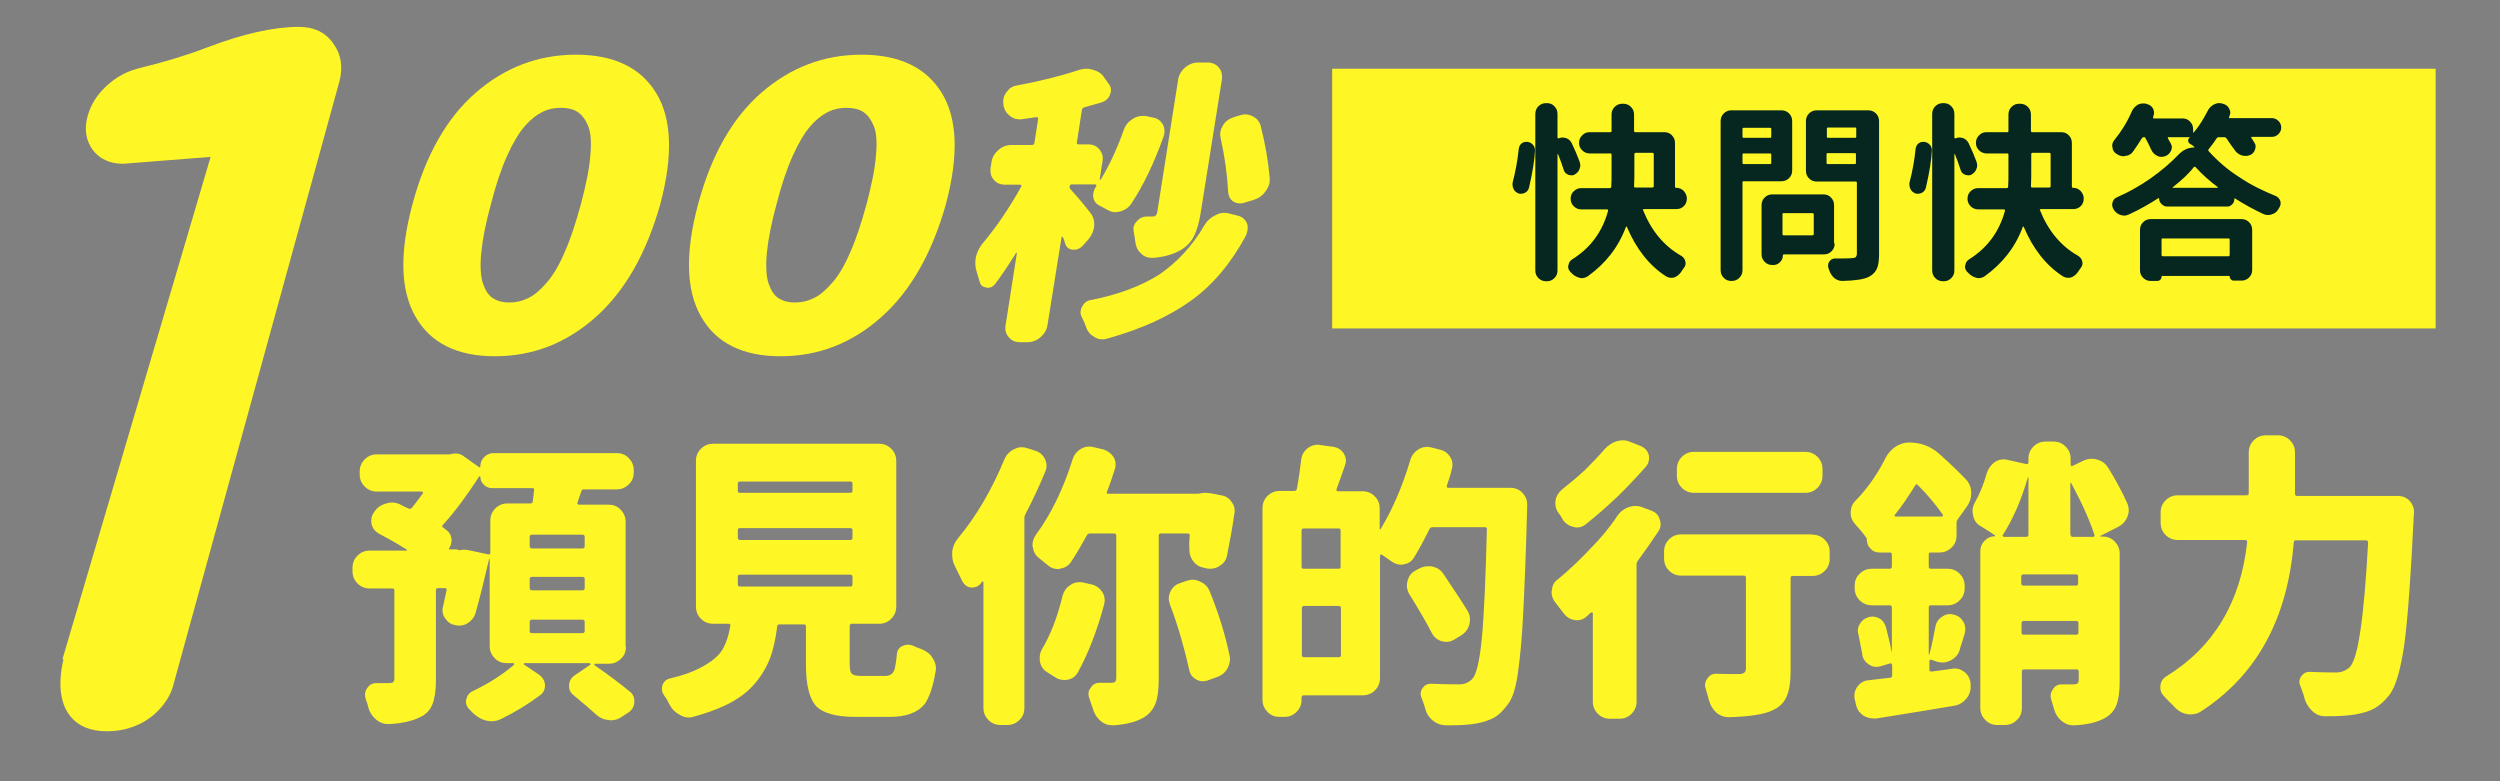 <?xml version="1.0" encoding="utf-8"?>
<!-- Generator: Adobe Illustrator 21.0.2, SVG Export Plug-In . SVG Version: 6.00 Build 0)  -->
<svg version="1.1" id="圖層_1" xmlns="http://www.w3.org/2000/svg" xmlns:xlink="http://www.w3.org/1999/xlink" x="0px" y="0px"
	 viewBox="0 0 800 250" style="enable-background:new 0 0 800 250;" xml:space="preserve">
<rect x="0" y="0" width="800" height="250" fill="#808080" stroke="none"/>
<style type="text/css">
	.st0{fill:#FFF625;}
	.st1{fill:#062720;}
</style>
<g>
	<g>
		<path class="st0" d="M349,68.2c1,1.3,1.3,2.8,1.1,4.5c-0.2,1.5-0.9,2.8-1.9,4l-1.7,1.9c-0.8,0.9-1.8,1.3-2.8,1.3
			c-0.1,0-0.2,0-0.4,0c-1.2-0.1-2-0.7-2.4-1.8c-0.2-0.8-0.5-1.6-0.8-2.3c-0.1-0.1-0.1-0.1-0.2,0c-0.1,0-0.2,0.1-0.2,0.1l-4.5,28.1
			c-0.2,1.5-1,2.8-2.2,3.9c-1.2,1-2.6,1.6-4.2,1.6h-2.4c-1.5,0-2.7-0.5-3.6-1.6c-0.9-1-1.3-2.3-1-3.9l3.6-23c0-0.1,0-0.1-0.1-0.1
			c-0.1,0-0.1,0-0.2,0.1c-2.3,3.7-4.5,7-6.6,9.8c-0.7,0.9-1.5,1.3-2.4,1.3c-0.1,0-0.2,0-0.4-0.1c-1.2-0.1-1.9-0.7-2.2-1.8
			c-0.3-1.1-0.7-2.2-1-3.4c-0.4-1.2-0.5-2.5-0.3-4c0-0.2,0.1-0.4,0.1-0.6c0.4-1.7,1.2-3.2,2.3-4.5c4.2-5,8.3-11,12.2-18
			c0.1-0.1,0.1-0.3,0-0.4c-0.1-0.2-0.2-0.2-0.4-0.2h-4.7c-1.6,0-2.8-0.5-3.7-1.6c-0.9-1-1.2-2.3-1-3.9l0.3-1.8
			c0.2-1.5,1-2.8,2.2-3.8c1.2-1.1,2.6-1.6,4.2-1.6h6.5c0.4,0,0.7-0.2,0.8-0.6l1.2-7.7c0.1-0.4-0.1-0.6-0.6-0.6
			c-2,0.3-3.4,0.5-4.3,0.6c-0.3,0.1-0.6,0.1-0.9,0.1c-1.2,0-2.2-0.3-3.1-1c-1.2-0.9-1.9-2-2.2-3.5c0-0.1,0-0.2,0-0.3
			c-0.1-0.6-0.1-1.1,0-1.7c0.1-0.7,0.4-1.4,0.9-2.1c0.8-1.2,1.9-2,3.2-2.2c7.4-1.4,14-3,19.7-4.9c0.9-0.3,1.8-0.5,2.8-0.5
			c0.7,0,1.3,0.1,1.9,0.3c1.6,0.4,2.8,1.1,3.6,2.3l1.7,2.4c0.5,0.7,0.7,1.4,0.6,2.3c-0.1,0.4-0.2,0.7-0.3,1
			c-0.5,1.3-1.5,2.1-2.8,2.5c-1.4,0.4-3.1,0.9-5.3,1.5c-0.5,0.1-0.8,0.4-0.9,0.9l-1.6,10.4c-0.1,0.4,0.1,0.6,0.6,0.6h3
			c1.5,0,2.7,0.5,3.6,1.6c0.9,1.1,1.3,2.4,1,3.8l-0.9,5.8c0,0.1,0,0.1,0.1,0.1c0.1,0,0.1,0,0.2,0c2.7-4.4,5.2-9.7,7.4-15.9
			c0.5-1.5,1.4-2.6,2.8-3.5c1-0.7,2.1-1,3.2-1c0.3,0,0.6,0,0.9,0l2.3,0.5c1.5,0.2,2.6,1,3.3,2.2c0.5,0.9,0.6,1.8,0.5,2.9
			c-0.1,0.4-0.1,0.7-0.3,1.1c-3,8.4-6.4,15.5-10.3,21.4c-0.9,1.3-2.1,2.1-3.7,2.5c-0.5,0.1-0.9,0.2-1.4,0.2c-0.9,0-1.8-0.3-2.6-0.8
			c-0.9-0.5-1.8-1-2.8-1.5c-1-0.6-1.5-1.4-1.7-2.7c0-0.4,0-0.8,0.1-1.2c0.1-0.7,0.4-1.4,0.9-2.1c0.1-0.1,0.1-0.2,0-0.4
			c-0.1-0.1-0.2-0.2-0.3-0.2h-7.5c-0.4,0-0.7,0.2-0.7,0.6c-0.1,0.4,0,0.7,0.3,1C343.9,62,346.1,64.5,349,68.2z M385.4,72.1
			c0.8-1.4,2-2.5,3.5-3.2c1-0.6,2-0.8,2.9-0.8c0.5,0,1,0.1,1.5,0.2l2.7,0.7c1.4,0.3,2.4,1.1,3,2.4c0.3,0.7,0.3,1.5,0.2,2.3
			c-0.1,0.6-0.3,1.1-0.5,1.7c-4.8,8.9-10.7,15.9-17.7,20.9c-7,5-15.8,9-26.5,12c-0.6,0.2-1.1,0.3-1.6,0.3c-0.9,0-1.8-0.2-2.6-0.7
			c-1.3-0.7-2.2-1.7-2.7-3.1c-0.4-1.2-0.9-2.3-1.5-3.5c-0.3-0.6-0.4-1.2-0.3-1.8c0.1-0.5,0.2-1,0.5-1.4c0.6-1.2,1.5-1.9,2.8-2.1
			c8.7-1.7,15.9-4.4,21.8-8.1C376.6,84,381.5,78.8,385.4,72.1z M386.3,20c1.6,0,2.8,0.5,3.7,1.6c0.9,1,1.2,2.3,1,3.9l-6.8,42.7
			c-0.5,3.1-1.2,5.6-2.2,7.5s-2.4,3.3-4.3,4.4c-2.3,1.3-5.1,2.1-8.5,2.4c-0.2,0-0.5,0-0.7,0c-1.3,0-2.4-0.4-3.3-1.3
			c-1.1-1-1.7-2.2-1.9-3.8c-0.1-1-0.3-2.1-0.5-3.2c-0.1-0.4-0.1-0.9-0.1-1.3c0.1-0.7,0.4-1.4,1-2c0.8-1,1.9-1.6,3.1-1.6h1.8
			c0.6,0,1-0.1,1.2-0.3c0.2-0.2,0.4-0.5,0.5-1l6.7-42.5c0.2-1.5,1-2.8,2.2-3.9c1.2-1,2.6-1.6,4.2-1.6H386.3z M406.3,56.8
			c0,0.5,0,1,0,1.5c-0.2,1-0.6,1.9-1.3,2.9c-1,1.4-2.3,2.3-3.9,2.8l-2.7,0.8c-0.5,0.2-1,0.3-1.5,0.3c-0.8,0-1.6-0.2-2.2-0.6
			c-1.1-0.7-1.6-1.8-1.7-3.2c-0.3-5.6-1.1-11.3-2.4-17.1c-0.1-0.7-0.2-1.3-0.1-1.9c0.1-0.7,0.4-1.4,0.8-2.1c0.8-1.4,2-2.2,3.5-2.7
			l1.6-0.5c0.7-0.2,1.4-0.4,2-0.4c0.9,0,1.7,0.2,2.4,0.6c1.3,0.6,2.2,1.6,2.6,3C404.8,45.7,405.8,51.2,406.3,56.8z"/>
	</g>
</g>
<g>
	<g>
		<path class="st0" d="M190.7,101.4c-9.4,8.4-20.2,12.6-32.3,12.6c-12.1,0-20.6-4.2-25.4-12.6c-4.9-8.4-5.2-20.5-1-36.1
			c4.2-15.6,10.9-27.5,20.2-35.6c9.3-8.1,20-12.2,32.1-12.2c12.1,0,20.7,4.1,25.7,12.3c5,8.2,5.4,20,1.3,35.5
			C206.9,80.9,200.1,93,190.7,101.4z M157.7,95.4c1.4,0.9,3.1,1.4,5.3,1.4c2.2,0,4.2-0.5,6-1.4c1.9-0.9,3.8-2.5,5.8-4.8
			c2-2.2,4-5.5,5.8-9.7c1.9-4.2,3.6-9.4,5.3-15.6c1.6-6.1,2.7-11.3,3-15.5c0.4-4.2,0.2-7.3-0.7-9.5c-0.9-2.1-2-3.6-3.4-4.5
			c-1.4-0.9-3.2-1.3-5.3-1.3c-2.2,0-4.1,0.4-5.9,1.3c-1.8,0.9-3.7,2.3-5.6,4.5c-1.9,2.1-3.8,5.3-5.7,9.5c-1.9,4.2-3.6,9.3-5.2,15.5
			c-1.7,6.2-2.7,11.4-3.1,15.6c-0.4,4.2-0.2,7.5,0.5,9.7C155.3,92.9,156.3,94.5,157.7,95.4z"/>
		<path class="st0" d="M282.1,101.4c-9.4,8.4-20.2,12.6-32.3,12.6c-12.1,0-20.6-4.2-25.4-12.6c-4.9-8.4-5.2-20.5-1-36.1
			c4.2-15.6,10.9-27.5,20.2-35.6c9.3-8.1,20-12.2,32.1-12.2c12.1,0,20.7,4.1,25.7,12.3c5,8.2,5.4,20,1.3,35.5
			C298.3,80.9,291.5,93,282.1,101.4z M249.1,95.4c1.4,0.9,3.1,1.4,5.3,1.4c2.2,0,4.2-0.5,6-1.4c1.9-0.9,3.8-2.5,5.8-4.8
			c2-2.2,4-5.5,5.8-9.7c1.9-4.2,3.6-9.4,5.3-15.6c1.6-6.1,2.7-11.3,3-15.5c0.4-4.2,0.2-7.3-0.7-9.5c-0.9-2.1-2-3.6-3.4-4.5
			c-1.4-0.9-3.2-1.3-5.3-1.3c-2.2,0-4.1,0.4-5.9,1.3c-1.8,0.9-3.7,2.3-5.6,4.5c-1.9,2.1-3.8,5.3-5.7,9.5c-1.9,4.2-3.6,9.3-5.2,15.5
			c-1.7,6.2-2.7,11.4-3.1,15.6c-0.4,4.2-0.2,7.5,0.5,9.7C246.7,92.9,247.7,94.5,249.1,95.4z"/>
	</g>
</g>
<g>
	<g>
		<g>
			<path class="st0" d="M34.2,232.4c-4.7,0-8.2-1.4-10.4-4.2c-4.3-5.3-2.6-13.8-2-16.8l-0.3-0.1l48-162.8l-30.1,2.4h-0.1
				c-3.6,0-6.5-1.3-8.4-3.8c-2-2.5-2.4-5.7-1.5-9.4c0.9-3.5,2.9-6.6,5.8-9.3c2.9-2.6,6.3-4.4,10.1-5.3c7.9-1.9,15.2-4.1,21.8-6.7
				c11-4.2,20.7-6.4,28.6-6.4c4.3,0,7.6,1.5,9.9,4.6c2.2,3,2.8,6.7,1.7,10.8L53.9,219.2C53.9,219.4,49.8,232.4,34.2,232.4z"/>
			<path class="st0" d="M95.7,11.6c3.8,0,6.7,1.3,8.7,4c1.9,2.6,2.4,5.8,1.4,9.5L52.5,218.8c0,0-3.6,12.1-18.3,12.1
				c-17.1,0-10.4-20.2-10.7-20.2c0,0-0.2,0.3-0.5,1l48-163c0.3-1.1-0.2-1.7-1.5-1.7l-30.1,2.4c-3.2,0-5.6-1.1-7.2-3.2
				c-1.7-2.2-2.1-4.8-1.2-8.1c0.9-3.2,2.7-6.1,5.4-8.5c2.7-2.5,5.9-4.1,9.4-4.9c8-1.9,15.3-4.2,22-6.7
				C78.6,13.7,87.9,11.6,95.7,11.6 M95.7,8.6c-8.1,0-17.9,2.2-29.2,6.5C60,17.6,52.8,19.8,45,21.7c-4,0.9-7.6,2.8-10.7,5.6
				c-3.2,2.9-5.3,6.2-6.3,10c-1.1,4.1-0.5,7.7,1.7,10.7c2.2,2.9,5.5,4.4,9.6,4.4h0.1l0.1,0l27.9-2.2L20,210.9l0.3,0.1
				c-0.7,3.1-2.6,12.3,2.2,18.2c2.6,3.2,6.5,4.8,11.6,4.8c13.4,0,19.8-9.3,21.2-14.2l0,0l0,0l53.3-193.7c1.2-4.6,0.6-8.7-1.9-12.1
				C104.3,10.4,100.5,8.6,95.7,8.6L95.7,8.6z"/>
		</g>
	</g>
</g>
<rect x="426.3" y="22" class="st0" width="353.1" height="83.1"/>
<g>
	<g>
		<path class="st1" d="M489.3,60c-0.2,0.8-0.6,1.3-1.3,1.7c-0.4,0.2-0.8,0.3-1.2,0.3c-0.3,0-0.6,0-0.9-0.1c-0.7-0.3-1.3-0.8-1.6-1.5
			c-0.2-0.4-0.3-0.9-0.3-1.4c0-0.3,0-0.6,0.1-0.8c0.8-3.1,1.5-6.6,1.9-10.6c0.1-0.7,0.4-1.3,0.9-1.7c0.5-0.4,1-0.5,1.5-0.5
			c0.1,0,0.2,0,0.4,0c0.7,0.1,1.3,0.4,1.8,1c0.4,0.5,0.6,1,0.6,1.7C491.1,50.8,490.5,54.8,489.3,60z M505.5,51.8
			c0.1,0.4,0.2,0.7,0.2,1.1c0,0.4-0.1,0.9-0.3,1.3c-0.3,0.8-0.9,1.3-1.6,1.7c-0.3,0.2-0.6,0.2-1,0.2c-0.4,0-0.7-0.1-1-0.2
			c-0.7-0.3-1.2-0.8-1.4-1.5c-0.5-1.6-1.1-3.3-1.8-5c0,0,0-0.1-0.1-0.1c0,0-0.1,0-0.1,0.1v37.1c0,1-0.3,1.8-1,2.5
			c-0.7,0.7-1.5,1-2.4,1h-0.2c-1,0-1.8-0.3-2.5-1c-0.7-0.7-1-1.5-1-2.5V36.5c0-1,0.3-1.8,1-2.5c0.7-0.7,1.5-1,2.5-1h0.2
			c0.9,0,1.8,0.3,2.4,1c0.7,0.7,1,1.5,1,2.5V44c0,0.1,0,0.2,0.1,0.2c0.1,0,0.2,0.1,0.2,0.1c0.4-0.2,0.9-0.3,1.3-0.3
			c0.4,0,0.8,0.1,1.2,0.2c0.8,0.3,1.4,0.9,1.8,1.7C504,48,504.8,49.9,505.5,51.8z M538.9,65.9c-0.7,0.7-1.5,1-2.4,1h-10.4
			c-0.1,0-0.2,0.1-0.3,0.1c-0.1,0.1-0.1,0.2,0,0.3c2.7,6.7,6.8,11.5,12.1,14.5c0.7,0.4,1.2,1,1.4,1.8c0,0.2,0.1,0.4,0.1,0.6
			c0,0.6-0.2,1.1-0.6,1.6c-0.3,0.4-0.6,0.8-0.9,1.3c-0.6,0.8-1.3,1.4-2.2,1.7c-0.4,0.1-0.7,0.1-0.9,0.1c-0.6,0-1.2-0.2-1.7-0.5
			c-5.3-3.4-9.5-8.7-12.5-15.8c0-0.1-0.1-0.1-0.2-0.1c-0.1,0-0.1,0-0.1,0.1c-2.4,6.5-6.5,11.7-12.2,15.8c-0.6,0.4-1.3,0.6-1.9,0.6
			c-0.2,0-0.5,0-0.7-0.1c-0.9-0.2-1.8-0.7-2.5-1.4c-0.1-0.1-0.2-0.3-0.4-0.4c-0.5-0.5-0.8-1.1-0.8-1.8c0-0.1,0-0.3,0.1-0.4
			c0.1-0.8,0.5-1.5,1.2-1.9c5.9-3.7,9.7-8.9,11.5-15.6c0-0.1,0-0.2-0.1-0.3c-0.1-0.1-0.2-0.1-0.3-0.1H506c-0.9,0-1.7-0.3-2.4-1
			c-0.7-0.7-1-1.5-1-2.4s0.3-1.8,1-2.4c0.7-0.7,1.5-1,2.4-1h9.1c0.3,0,0.4-0.1,0.5-0.4c0.1-1.2,0.1-2.9,0.1-5.2v-5.1
			c0-0.3-0.1-0.4-0.4-0.4h-6.6c-0.9,0-1.7-0.3-2.4-1s-1-1.4-1-2.4c0-0.9,0.3-1.7,1-2.4s1.4-1,2.4-1h6.6c0.3,0,0.4-0.1,0.4-0.4v-5.2
			c0-1,0.3-1.8,1-2.5c0.7-0.7,1.5-1,2.4-1h0.3c1,0,1.8,0.3,2.5,1c0.7,0.7,1,1.5,1,2.5v5.2c0,0.3,0.2,0.4,0.5,0.4h9.2
			c0.9,0,1.8,0.3,2.4,1c0.7,0.7,1,1.5,1,2.5v13.9c0,0.3,0.1,0.4,0.4,0.4c0.9,0,1.7,0.3,2.4,1c0.6,0.7,1,1.5,1,2.4
			S539.5,65.3,538.9,65.9z M523.5,48.9c-0.3,0-0.5,0.1-0.5,0.4v5.2c0,1.7,0,3.4-0.1,5.1c0,0.3,0.1,0.4,0.4,0.4h5.4
			c0.3,0,0.5-0.1,0.5-0.4V49.3c0-0.3-0.2-0.4-0.5-0.4H523.5z"/>
		<path class="st1" d="M573.5,54.5c0,1-0.3,1.8-1,2.5c-0.7,0.7-1.5,1-2.5,1h-12c-0.3,0-0.4,0.1-0.4,0.4v28c0,1-0.3,1.8-1,2.5
			c-0.7,0.7-1.5,1-2.4,1H554c-0.9,0-1.8-0.3-2.4-1c-0.7-0.7-1-1.5-1-2.5V38.8c0-1,0.3-1.8,1-2.5c0.7-0.7,1.5-1,2.4-1H570
			c1,0,1.8,0.3,2.5,1c0.7,0.7,1,1.5,1,2.5V54.5z M566.8,41.3c0-0.3-0.1-0.4-0.4-0.4H558c-0.3,0-0.4,0.1-0.4,0.4v2.4
			c0,0.3,0.1,0.4,0.4,0.4h8.4c0.3,0,0.4-0.1,0.4-0.4V41.3z M557.6,52.1c0,0.3,0.1,0.4,0.4,0.4h8.4c0.3,0,0.4-0.1,0.4-0.4v-2.6
			c0-0.3-0.1-0.4-0.4-0.4H558c-0.3,0-0.4,0.1-0.4,0.4V52.1z M587.1,77.9c0,1-0.3,1.8-1,2.5c-0.7,0.7-1.5,1-2.4,1h-12.8
			c-0.2,0-0.4,0.1-0.4,0.4c0,0.8-0.3,1.5-0.9,2.1c-0.6,0.6-1.3,0.9-2.1,0.9h-0.4c-0.9,0-1.7-0.3-2.4-1s-1-1.5-1-2.4V65.7
			c0-1,0.3-1.8,1-2.5c0.7-0.7,1.5-1,2.4-1h16.4c0.9,0,1.8,0.3,2.4,1c0.7,0.7,1,1.5,1,2.5V77.9z M580.4,68.6c0-0.3-0.2-0.4-0.5-0.4
			h-9.1c-0.3,0-0.4,0.1-0.4,0.4v6.3c0,0.3,0.1,0.4,0.4,0.4h9.1c0.3,0,0.5-0.1,0.5-0.4V68.6z M597.8,35.3c1,0,1.8,0.3,2.5,1
			c0.7,0.7,1,1.5,1,2.5v42.5c0,2-0.2,3.6-0.7,4.7c-0.5,1.1-1.4,2-2.6,2.6c-1.6,0.8-4.4,1.2-8.4,1.3c0,0-0.1,0-0.1,0
			c-0.9,0-1.7-0.3-2.5-0.9c-0.7-0.6-1.3-1.5-1.6-2.4c-0.1-0.3-0.2-0.6-0.3-0.8c-0.1-0.3-0.1-0.5-0.1-0.8c0-0.5,0.1-0.9,0.4-1.3
			c0.4-0.6,1-1,1.8-1h0.1c0.9,0,1.8,0,2.5,0c1.1,0,2,0,2.8-0.1c0.5,0,0.9-0.1,1.2-0.3c0.2-0.2,0.4-0.6,0.4-1.1V58.5
			c0-0.3-0.1-0.4-0.4-0.4h-12.4c-1,0-1.8-0.3-2.5-1c-0.7-0.7-1-1.5-1-2.5V38.8c0-1,0.3-1.8,1-2.5c0.7-0.7,1.5-1,2.5-1H597.8z
			 M594,41.2c0-0.3-0.1-0.4-0.4-0.4h-8.6c-0.3,0-0.4,0.1-0.4,0.4v2.5c0,0.3,0.1,0.4,0.4,0.4h8.6c0.3,0,0.4-0.1,0.4-0.4V41.2z
			 M584.5,52.1c0,0.3,0.1,0.4,0.4,0.4h8.6c0.3,0,0.4-0.1,0.4-0.4v-2.7c0-0.3-0.1-0.4-0.4-0.4h-8.6c-0.3,0-0.4,0.1-0.4,0.4V52.1z"/>
		<path class="st1" d="M616.3,60c-0.2,0.8-0.6,1.3-1.3,1.7c-0.4,0.2-0.8,0.3-1.2,0.3c-0.3,0-0.6,0-0.9-0.1c-0.7-0.3-1.3-0.8-1.6-1.5
			c-0.2-0.4-0.3-0.9-0.3-1.4c0-0.3,0-0.6,0.1-0.8c0.8-3.1,1.5-6.6,1.9-10.6c0.1-0.7,0.4-1.3,0.9-1.7c0.5-0.4,1-0.5,1.5-0.5
			c0.1,0,0.2,0,0.4,0c0.7,0.1,1.3,0.4,1.8,1c0.4,0.5,0.6,1,0.6,1.7C618.1,50.8,617.5,54.8,616.3,60z M632.5,51.8
			c0.1,0.4,0.2,0.7,0.2,1.1c0,0.4-0.1,0.9-0.3,1.3c-0.3,0.8-0.9,1.3-1.6,1.7c-0.3,0.2-0.6,0.2-1,0.2c-0.4,0-0.7-0.1-1-0.2
			c-0.7-0.3-1.2-0.8-1.4-1.5c-0.5-1.6-1.1-3.3-1.8-5c0,0,0-0.1-0.1-0.1c0,0-0.1,0-0.1,0.1v37.1c0,1-0.3,1.8-1,2.5
			c-0.7,0.7-1.5,1-2.4,1h-0.2c-1,0-1.8-0.3-2.5-1c-0.7-0.7-1-1.5-1-2.5V36.5c0-1,0.3-1.8,1-2.5c0.7-0.7,1.5-1,2.5-1h0.2
			c0.9,0,1.8,0.3,2.4,1c0.7,0.7,1,1.5,1,2.5V44c0,0.1,0,0.2,0.1,0.2c0.1,0,0.2,0.1,0.2,0.1c0.4-0.2,0.9-0.3,1.3-0.3
			c0.4,0,0.8,0.1,1.2,0.2c0.8,0.3,1.4,0.9,1.8,1.7C631,48,631.8,49.9,632.5,51.8z M665.9,65.9c-0.7,0.7-1.5,1-2.4,1h-10.4
			c-0.1,0-0.2,0.1-0.3,0.1c-0.1,0.1-0.1,0.2,0,0.3c2.7,6.7,6.8,11.5,12.1,14.5c0.7,0.4,1.2,1,1.4,1.8c0,0.2,0.1,0.4,0.1,0.6
			c0,0.6-0.2,1.1-0.6,1.6c-0.3,0.4-0.6,0.8-0.9,1.3c-0.6,0.8-1.3,1.4-2.2,1.7c-0.4,0.1-0.7,0.1-0.9,0.1c-0.6,0-1.2-0.2-1.7-0.5
			c-5.3-3.4-9.5-8.7-12.5-15.8c0-0.1-0.1-0.1-0.2-0.1c-0.1,0-0.1,0-0.1,0.1c-2.4,6.5-6.5,11.7-12.2,15.8c-0.6,0.4-1.3,0.6-1.9,0.6
			c-0.2,0-0.5,0-0.7-0.1c-0.9-0.2-1.8-0.7-2.5-1.4c-0.1-0.1-0.2-0.3-0.4-0.4c-0.5-0.5-0.8-1.1-0.8-1.8c0-0.1,0-0.3,0.1-0.4
			c0.1-0.8,0.5-1.5,1.2-1.9c5.9-3.7,9.7-8.9,11.5-15.6c0-0.1,0-0.2-0.1-0.3c-0.1-0.1-0.2-0.1-0.3-0.1H633c-0.9,0-1.7-0.3-2.4-1
			c-0.7-0.7-1-1.5-1-2.4s0.3-1.8,1-2.4c0.7-0.7,1.5-1,2.4-1h9.1c0.3,0,0.4-0.1,0.5-0.4c0.1-1.2,0.1-2.9,0.1-5.2v-5.1
			c0-0.3-0.1-0.4-0.4-0.4h-6.6c-0.9,0-1.7-0.3-2.4-1s-1-1.4-1-2.4c0-0.9,0.3-1.7,1-2.4s1.4-1,2.4-1h6.6c0.3,0,0.4-0.1,0.4-0.4v-5.2
			c0-1,0.3-1.8,1-2.5c0.7-0.7,1.5-1,2.4-1h0.3c1,0,1.8,0.3,2.5,1c0.7,0.7,1,1.5,1,2.5v5.2c0,0.3,0.2,0.4,0.5,0.4h9.2
			c0.9,0,1.8,0.3,2.4,1c0.7,0.7,1,1.5,1,2.5v13.9c0,0.3,0.1,0.4,0.4,0.4c0.9,0,1.7,0.3,2.4,1c0.6,0.7,1,1.5,1,2.4
			S666.5,65.3,665.9,65.9z M650.5,48.9c-0.3,0-0.5,0.1-0.5,0.4v5.2c0,1.7,0,3.4-0.1,5.1c0,0.3,0.1,0.4,0.4,0.4h5.4
			c0.3,0,0.5-0.1,0.5-0.4V49.3c0-0.3-0.2-0.4-0.5-0.4H650.5z"/>
		<path class="st1" d="M712.5,44.3c-0.2-0.2-0.4-0.4-0.7-0.4H710c-0.3,0-0.5,0.1-0.7,0.4c-0.9,1.4-1.8,2.5-2.5,3.4
			c-0.2,0.2-0.2,0.5,0,0.7c2.8,3.1,6,5.9,9.8,8.3c3.7,2.5,7.6,4.4,11.6,6c0.7,0.3,1.2,0.8,1.5,1.6c0.1,0.3,0.1,0.5,0.1,0.8
			c0,0.5-0.2,1-0.5,1.5c-0.1,0.1-0.2,0.2-0.2,0.3c-0.5,0.9-1.3,1.5-2.2,1.7c-0.4,0.2-0.8,0.2-1.2,0.2c-0.5,0-1-0.1-1.6-0.4
			c-3-1.4-5.9-3-8.9-4.9c-0.2-0.1-0.2,0-0.2,0.2c0,0.6-0.2,1.2-0.7,1.7s-1,0.7-1.6,0.7h-19.2c-0.7,0-1.3-0.3-1.8-0.8
			c-0.5-0.5-0.8-1.1-0.8-1.8c0,0,0-0.1-0.1-0.1c-0.1,0-0.1,0-0.1,0c-3,1.9-6.1,3.7-9.4,5.2c-0.5,0.2-1,0.4-1.5,0.4
			c-0.4,0-0.8-0.1-1.2-0.2c-0.9-0.3-1.6-0.8-2.2-1.7c-0.3-0.5-0.5-1-0.5-1.5c0-0.2,0-0.5,0.1-0.8c0.2-0.8,0.7-1.4,1.5-1.7
			c3.8-1.7,7.4-3.7,10.8-6.1c3.4-2.4,6.3-4.9,8.7-7.4c1.5-1.6,3.2-2.4,5.1-2.4c0,0,0.1,0,0.1-0.1s0-0.1,0-0.1
			c-0.5-0.4-0.9-0.7-1.4-1c-0.4-0.2-0.5-0.5-0.6-0.9c0-0.4,0.1-0.7,0.4-1c0,0,0.1,0,0.1-0.1c0,0,0-0.1-0.1-0.1h-6.7
			c-0.1,0-0.2,0-0.2,0.1c0,0.1,0,0.2,0,0.2c0.3,0.6,0.6,1.1,0.9,1.6c0.2,0.4,0.4,0.9,0.4,1.3c0,0.4-0.1,0.8-0.3,1.2
			c-0.4,0.8-1,1.4-1.9,1.7c-0.4,0.1-0.7,0.2-1.1,0.2c-0.5,0-1-0.1-1.5-0.4c-0.8-0.4-1.4-1-1.8-1.9c-0.6-1.3-1.2-2.5-1.9-3.8
			c-0.1-0.2-0.3-0.2-0.5-0.2c-0.2,0-0.4,0.1-0.5,0.2c-1,1.6-2,3.1-3,4.5c-0.6,0.8-1.4,1.2-2.4,1.3c-0.2,0-0.4,0.1-0.5,0.1
			c-0.8,0-1.5-0.2-2.2-0.7c-0.1,0-0.1-0.1-0.2-0.1c-0.7-0.5-1.2-1.2-1.2-2c0-0.2-0.1-0.3-0.1-0.5c0-0.7,0.2-1.3,0.7-1.9
			c2.2-2.7,4.1-5.7,5.6-9.2c0.4-0.9,1.1-1.6,1.9-2.1c0.6-0.3,1.2-0.4,1.8-0.4c0.3,0,0.6,0,0.9,0.1l0.2,0.1c0.9,0.2,1.6,0.7,2,1.5
			c0.2,0.4,0.3,0.9,0.3,1.3c0,0.4-0.1,0.8-0.3,1.3v0.1c0,0.1,0,0.2,0,0.3c0,0.1,0.1,0.1,0.2,0.1h9.2c0.9,0,1.8,0.3,2.4,1
			c0.7,0.7,1,1.5,1,2.5v0.9c0,0.1,0,0.1,0.1,0.1c0.1,0,0.1,0,0.1,0c1.7-2,3.1-4.3,4.4-6.8c0.4-0.9,1.1-1.6,1.9-2.1
			c0.6-0.3,1.2-0.5,1.8-0.5c0.3,0,0.6,0,0.9,0.1l0.3,0.1c0.9,0.2,1.6,0.7,2,1.5c0.2,0.4,0.4,0.9,0.4,1.3c0,0.4-0.1,0.8-0.3,1.2
			c0,0.1-0.1,0.1-0.1,0.2c0,0.1,0,0.2,0,0.3c0.1,0.1,0.1,0.1,0.3,0.1h13.4c0.8,0,1.5,0.3,2.1,0.9c0.6,0.6,0.9,1.3,0.9,2.1
			s-0.3,1.5-0.9,2.1c-0.6,0.6-1.3,0.9-2.1,0.9h-6.4c-0.1,0-0.1,0-0.2,0.1c0,0.1,0,0.2,0,0.2c0.4,0.5,0.7,1,0.9,1.4
			c0.3,0.4,0.5,0.9,0.5,1.4c0,0.3-0.1,0.7-0.2,1c-0.3,0.9-0.9,1.5-1.8,1.8h-0.1c-0.4,0.2-0.8,0.2-1.2,0.2c-0.5,0-1-0.1-1.5-0.3
			c-0.9-0.4-1.6-1-2.1-1.9C714.2,46.9,713.4,45.6,712.5,44.3z M688.2,89.9c-0.9,0-1.7-0.3-2.4-1c-0.7-0.7-1-1.5-1-2.4V73.6
			c0-1,0.3-1.8,1-2.5c0.7-0.7,1.5-1,2.5-1h28.9c1,0,1.8,0.3,2.5,1c0.7,0.7,1,1.5,1,2.5v12.7c0,1-0.3,1.8-1,2.5c-0.7,0.7-1.5,1-2.5,1
			h-2.4c-0.4,0-0.7-0.1-0.9-0.4c-0.3-0.3-0.4-0.6-0.4-0.9c0-0.1,0-0.2-0.1-0.2h-21.5c-0.1,0-0.2,0.1-0.2,0.2c0,0.4-0.1,0.7-0.4,1
			c-0.3,0.3-0.6,0.4-1,0.4H688.2z M713.5,76.7c0-0.3-0.1-0.4-0.4-0.4h-21c-0.3,0-0.4,0.1-0.4,0.4v4.8c0,0.3,0.1,0.5,0.4,0.5h21
			c0.3,0,0.4-0.2,0.4-0.5V76.7z M695.3,59.9c-0.1,0-0.1,0.1-0.1,0.1s0.1,0.1,0.1,0.1h14.3c0.1,0,0.1,0,0.1-0.1c0-0.1,0-0.1,0-0.1
			c-2.8-2.1-5.1-4.2-7.1-6.4c-0.2-0.2-0.4-0.2-0.6,0C700.4,55.6,698.1,57.7,695.3,59.9z"/>
	</g>
</g>
<g>
	<g>
		<path class="st0" d="M200.3,206.9c0,1.6-0.5,2.9-1.6,3.9c-1.1,1.1-2.4,1.6-3.9,1.6h-4.4c-0.1,0-0.1,0.1-0.2,0.2
			c-0.1,0.1,0,0.2,0.1,0.3c4.5,3.1,8.2,5.9,11.1,8.3c1.1,0.8,1.6,1.9,1.6,3.2c0,1.5-0.6,2.7-1.9,3.6l-2,1.3
			c-1.1,0.8-2.3,1.2-3.6,1.2c-0.2,0-0.5,0-0.7-0.1c-1.6-0.1-2.9-0.7-4.1-1.8c-2-1.8-4.3-3.8-7-6c-1.1-0.8-1.6-1.8-1.6-3.1
			c0-1.4,0.6-2.6,1.8-3.4l5-3.4c0.1-0.1,0.1-0.2,0-0.3c0-0.1-0.1-0.2-0.2-0.2h-20.9c-0.1,0-0.2,0.1-0.2,0.2c0,0.1,0,0.2,0,0.2
			l4.9,3.3c1.2,0.9,1.9,2.1,1.9,3.5c0,1.2-0.5,2.3-1.6,3.1c-3.9,2.9-8,5.4-12.5,7.6c-1,0.5-2,0.7-3.1,0.7c-0.5,0-1-0.1-1.6-0.2
			c-1.6-0.4-2.9-1.2-4.1-2.3c-0.4-0.4-0.9-0.9-1.3-1.3c-0.7-0.7-1.1-1.5-1.1-2.4c0-0.2,0-0.5,0.1-0.7c0.2-1.2,0.8-2.1,2-2.7
			c5.2-2.5,9.6-5.3,13.3-8.5c0.1-0.1,0.1-0.2,0-0.3c0-0.1-0.1-0.2-0.2-0.2h-2.1c-1.6,0-2.9-0.5-3.9-1.6c-1.1-1.1-1.6-2.4-1.6-3.9
			v-27.8c-0.1-0.1-0.2-0.1-0.2,0c-1.4,6.1-2.8,11.8-4.3,17.2c-0.4,1.4-1.3,2.5-2.5,3.3c-0.9,0.6-1.9,0.8-2.9,0.8
			c-0.4,0-0.8-0.1-1.2-0.2c-1.4-0.2-2.4-1-3.2-2.2c-0.6-0.8-0.8-1.7-0.8-2.7c0-0.4,0.1-0.7,0.2-1.1c0.3-1.5,0.7-3.2,1.1-5.1
			c0.1-0.5-0.1-0.7-0.6-0.7h-2.1c-0.5,0-0.7,0.2-0.7,0.7v28.8c0,3.2-0.4,5.8-1.1,7.6c-0.7,1.8-2,3.3-4,4.2c-2.4,1.2-5.7,2-9.9,2.2
			c-0.1,0-0.2,0-0.4,0c-1.4,0-2.6-0.5-3.7-1.4c-1.2-1-2.1-2.3-2.5-3.8c-0.2-1-0.6-2-0.9-2.9c-0.1-0.4-0.2-0.9-0.2-1.3
			c0-0.7,0.2-1.4,0.7-2.1c0.7-1.1,1.7-1.6,3-1.6h3.9c0.7,0,1.2-0.1,1.4-0.3c0.2-0.2,0.4-0.5,0.4-1V189c0-0.5-0.2-0.7-0.7-0.7h-7.2
			c-1.5,0-2.8-0.5-3.9-1.6c-1.1-1.1-1.6-2.4-1.6-3.9v-1.1c0-1.5,0.5-2.8,1.6-3.9c1.1-1.1,2.4-1.6,3.9-1.6H130c0.1,0,0.2,0,0.2-0.1
			c0-0.1,0-0.2,0-0.2c-3-1.9-6-3.6-8.9-5.1c-1.2-0.7-2.1-1.7-2.4-3.1c-0.1-0.4-0.1-0.8-0.1-1.2c0-0.9,0.3-1.8,0.9-2.6l0.2-0.3
			c0.9-1.3,2.2-2.1,3.7-2.5c0.6-0.2,1.2-0.3,1.8-0.3c0.9,0,1.9,0.2,2.8,0.7c0.7,0.4,1.6,0.8,2.5,1.2c0.4,0.2,0.8,0.2,1.1-0.2
			c1.1-1.4,2.3-2.9,3.5-4.6c0.1-0.1,0.1-0.3,0-0.4c-0.1-0.2-0.2-0.2-0.3-0.2h-14.4c-1.5,0-2.8-0.5-3.9-1.6c-1.1-1.1-1.6-2.4-1.6-3.9
			v-0.9c0-1.5,0.5-2.8,1.6-3.9c1.1-1.1,2.4-1.6,3.9-1.6h23.1c0.2,0,0.4,0,0.6-0.1c0.5-0.1,1-0.2,1.5-0.2c0.9,0,1.8,0.3,2.6,0.9
			l4.9,3.5c0.1,0.1,0.2,0.1,0.3,0c0.1,0,0.1-0.1,0.1-0.2c0-1.2,0.4-2.2,1.2-3c0.8-0.8,1.8-1.3,3-1.3h39.4c1.6,0,2.9,0.5,3.9,1.6
			c1.1,1.1,1.6,2.4,1.6,3.9v0.6c0,1.6-0.5,2.9-1.6,3.9c-1.1,1.1-2.4,1.6-3.9,1.6h-10.5c-0.4,0-0.7,0.2-0.8,0.7
			c-0.7,2.1-1.2,3.3-1.2,3.5c-0.1,0.2,0,0.3,0,0.5c0.1,0.1,0.2,0.2,0.4,0.2h9.5c1.6,0,2.9,0.5,3.9,1.6c1.1,1.1,1.6,2.4,1.6,3.9
			V206.9z M146.9,176.1c0.6-0.1,1.1-0.2,1.6-0.2c0.6,0,1.1,0.1,1.7,0.2l6,1.3c0.5,0.1,0.7-0.1,0.7-0.6v-10.2c0-1.5,0.5-2.8,1.6-3.9
			c1.1-1.1,2.4-1.6,3.9-1.6h7.3c0.5,0,0.8-0.2,0.8-0.7l0.4-3.5c0.1-0.5-0.1-0.7-0.6-0.7h-12.9c-1,0-1.9-0.4-2.6-1.1
			c-0.7-0.7-1.1-1.6-1.1-2.6c0-0.1-0.1-0.1-0.3-0.1c-3.9,6-7.7,11.2-11.7,15.6c-0.3,0.3-0.3,0.6,0.1,0.8c0.3,0.2,0.6,0.5,0.9,0.7
			c1,0.7,1.6,1.6,1.7,2.7c0.1,0.2,0.1,0.5,0.1,0.7c0,0.9-0.3,1.8-0.8,2.6c-0.1,0.1-0.1,0.1,0,0.2c0,0.1,0.1,0.1,0.2,0.1h2.5
			C146.7,176.1,146.8,176.1,146.9,176.1z M186.4,175.5c0.4,0,0.7-0.2,0.7-0.7v-3c0-0.4-0.2-0.7-0.7-0.7h-16.2
			c-0.4,0-0.7,0.2-0.7,0.7v3c0,0.4,0.2,0.7,0.7,0.7H186.4z M186.4,188.9c0.4,0,0.7-0.2,0.7-0.7v-2.9c0-0.5-0.2-0.7-0.7-0.7h-16.2
			c-0.4,0-0.7,0.2-0.7,0.7v2.9c0,0.4,0.2,0.7,0.7,0.7H186.4z M186.4,202.6c0.4,0,0.7-0.2,0.7-0.7v-2.9c0-0.4-0.2-0.7-0.7-0.7h-16.2
			c-0.4,0-0.7,0.2-0.7,0.7v2.9c0,0.5,0.2,0.7,0.7,0.7H186.4z"/>
		<path class="st0" d="M275.6,216.3h7.7c1.5,0,2.5-0.7,3-2.2c0.2-0.9,0.5-2.5,0.7-4.8c0.1-1.2,0.7-2.1,1.8-2.6
			c0.6-0.2,1.1-0.4,1.7-0.4s1.1,0.1,1.6,0.3c0.9,0.4,1.8,0.8,2.7,1.1c1.6,0.6,2.8,1.5,3.6,2.8c0.7,1.1,1.1,2.1,1.1,3.3
			c0,0.3,0,0.7-0.1,1c-0.8,4.9-2,8.3-3.5,10.5c-2.2,2.7-5.9,4.1-11.1,4.1h-11.1c-6.2,0-10.4-1.2-12.6-3.5c-2.1-2.4-3.2-6.8-3.2-13.2
			v-12.2c0-0.5-0.2-0.7-0.7-0.7h-7.8c-0.4,0-0.7,0.2-0.7,0.7c-0.5,3.9-1.2,7.2-2.2,9.9c-1.1,2.9-2.7,5.7-5,8.4
			c-2.3,2.7-5.5,5.1-9.6,7c-2.8,1.3-6.1,2.5-9.8,3.5c-0.6,0.2-1.1,0.3-1.6,0.3c-0.9,0-1.8-0.2-2.7-0.7c-1.4-0.7-2.6-1.7-3.4-3.2
			c-0.3-0.5-0.6-1-0.8-1.5c-0.4-0.6-0.7-1.2-1.1-1.7c-0.4-0.6-0.7-1.3-0.7-2c0-0.4,0.1-0.9,0.2-1.3c0.4-1.1,1.2-1.8,2.4-2.1
			c3.9-0.9,7-2,9.5-3.3c3.5-1.8,5.9-3.7,7.2-5.8c1.2-2,2.1-4.6,2.6-7.7c0.1-0.4-0.1-0.7-0.6-0.7h-4.9c-1.5,0-2.8-0.5-3.9-1.6
			c-1.1-1.1-1.6-2.4-1.6-3.9v-46.6c0-1.5,0.5-2.8,1.6-3.9c1.1-1.1,2.4-1.6,3.9-1.6h53.1c1.5,0,2.8,0.5,3.9,1.6
			c1.1,1.1,1.6,2.4,1.6,3.9v46.6c0,1.5-0.5,2.8-1.6,3.9c-1.1,1.1-2.4,1.6-3.9,1.6h-8.7c-0.4,0-0.7,0.2-0.7,0.7v12.1
			c0,1.7,0.2,2.7,0.6,3.1C273,216.1,274,216.3,275.6,216.3z M236.8,154.1c-0.5,0-0.7,0.2-0.7,0.7v2.2c0,0.5,0.2,0.7,0.7,0.7h35.3
			c0.4,0,0.7-0.2,0.7-0.7v-2.2c0-0.5-0.2-0.7-0.7-0.7H236.8z M236.8,169c-0.5,0-0.7,0.2-0.7,0.7v2.4c0,0.4,0.2,0.7,0.7,0.7h35.3
			c0.4,0,0.7-0.2,0.7-0.7v-2.4c0-0.4-0.2-0.7-0.7-0.7H236.8z M236.8,183.9c-0.5,0-0.7,0.2-0.7,0.7v2.4c0,0.4,0.2,0.7,0.7,0.7h35.3
			c0.4,0,0.7-0.2,0.7-0.7v-2.4c0-0.4-0.2-0.7-0.7-0.7H236.8z"/>
		<path class="st0" d="M321.4,147c0.6-1.4,1.6-2.5,3-3.2c0.8-0.4,1.6-0.7,2.5-0.7c0.6,0,1.2,0.1,1.8,0.3l2.5,0.8
			c1.4,0.4,2.5,1.3,3.2,2.7c0.3,0.7,0.5,1.4,0.5,2.1c0,0.6-0.1,1.2-0.4,1.9c-1.9,4.6-4,9.1-6.3,13.5c-0.2,0.4-0.4,0.8-0.4,1.3v60.8
			c0,1.6-0.5,2.9-1.6,3.9c-1.1,1.1-2.4,1.6-3.9,1.6h-2.1c-1.5,0-2.8-0.5-3.9-1.6c-1.1-1.1-1.6-2.4-1.6-3.9v-40.2
			c0-0.1,0-0.2-0.1-0.2c-0.1,0-0.2,0-0.3,0c-0.2,0.2-0.4,0.5-0.6,0.8c-0.7,0.7-1.5,1.1-2.5,1.1c-0.2,0-0.4,0-0.6,0
			c-1.2-0.2-2.1-0.9-2.7-2.1c-0.8-1.7-1.6-3.3-2.4-4.9c-0.6-1.1-0.8-2.3-0.8-3.6c0-0.3,0-0.6,0-0.9c0.2-1.6,0.8-3,1.9-4.3
			C312.4,165.2,317.4,156.7,321.4,147z M380.7,171.4c0.1-0.4-0.2-0.7-0.7-0.7h-8.5c-0.5,0-0.7,0.2-0.7,0.7v45.7c0,3.4-0.3,6-1,7.9
			c-0.7,1.9-2,3.5-3.8,4.6c-2.4,1.4-5.6,2.2-9.5,2.5c-0.2,0-0.3,0-0.5,0c-1.4,0-2.6-0.4-3.7-1.3c-1.2-1-2.1-2.3-2.5-3.8
			c-0.4-1.2-0.8-2.4-1.2-3.5c-0.2-0.5-0.3-1-0.3-1.4c0-0.7,0.2-1.3,0.7-2c0.7-1.1,1.6-1.6,2.9-1.6h3.5c0.7,0,1.2-0.1,1.4-0.3
			c0.2-0.2,0.4-0.6,0.4-1.3v-45.5c0-0.4-0.2-0.7-0.7-0.7h-7.7c-0.4,0-0.8,0.2-1,0.6c-1.7,3.1-3.4,6-5.2,8.7c-0.9,1.2-2.1,1.8-3.5,2
			c-0.1,0.1-0.3,0.1-0.5,0.1c-1.3,0-2.4-0.4-3.4-1.3c-0.9-0.7-1.8-1.5-2.7-2.2c-1.2-0.9-1.8-2.1-2-3.5c-0.1-0.2-0.1-0.5-0.1-0.7
			c0-1.2,0.4-2.3,1.1-3.3c4.8-6.5,8.7-14.5,11.7-24c0.4-1.4,1.3-2.6,2.6-3.4c0.9-0.6,1.9-0.8,2.9-0.8c0.4,0,0.9,0.1,1.3,0.2l3,0.7
			c1.4,0.4,2.5,1.2,3.3,2.4c0.5,0.8,0.7,1.6,0.7,2.5c0,0.5-0.1,1-0.3,1.6c-0.8,2.5-1.6,4.9-2.5,7.1c-0.1,0.1,0,0.3,0,0.4
			c0.1,0.2,0.2,0.2,0.3,0.2h28.9c0.1,0,0.3,0,0.5-0.1c0.6-0.1,1.2-0.2,1.9-0.2c0.6,0,1.2,0.1,1.9,0.2l3.1,0.6
			c1.4,0.2,2.5,0.9,3.3,2.1c0.7,0.9,1,1.8,1,2.9c0,0.3,0,0.6-0.1,0.8c-0.6,4.4-1.4,8.7-2.3,13.2c-0.2,1.5-1,2.7-2.3,3.5
			c-0.9,0.7-2,1-3.1,1c-0.4,0-0.7,0-1.1-0.1l-0.9-0.2c-1.6-0.3-2.8-1.1-3.6-2.3c-0.7-1-1.1-2.1-1.1-3.4c0-0.2,0-0.5,0-0.7
			C380.5,173.9,380.6,172.6,380.7,171.4z M340,190.7c0.4-1.5,1.2-2.6,2.5-3.5c0.9-0.6,1.8-0.9,2.9-0.9c0.4,0,0.8,0,1.2,0.1l2.6,0.6
			c1.5,0.3,2.6,1.1,3.5,2.4c0.6,0.9,0.8,1.8,0.8,2.7c0,0.4-0.1,0.9-0.2,1.4c-2.2,8.2-5,15.5-8.4,21.7c-0.7,1.2-1.7,2-3.2,2.3
			c-0.4,0.1-0.7,0.1-1.1,0.1c-1.1,0-2.1-0.3-3-0.9c-0.8-0.5-1.6-1-2.5-1.6c-1.2-0.7-2-1.8-2.3-3.3c-0.1-0.4-0.1-0.9-0.1-1.3
			c0-0.9,0.2-1.8,0.7-2.7C336.2,203.1,338.4,197.4,340,190.7z M374.4,193.5c-0.2-0.7-0.4-1.3-0.4-2c0-0.7,0.2-1.5,0.5-2.1
			c0.6-1.4,1.6-2.3,3.1-2.8l2-0.7c0.7-0.2,1.3-0.4,2-0.4c0.8,0,1.6,0.2,2.4,0.6c1.4,0.6,2.5,1.6,3.1,3.1c2.7,6.7,4.9,13.5,6.3,20.3
			c0.1,0.4,0.2,0.9,0.2,1.3c0,1.1-0.3,2.1-0.8,3.1c-0.8,1.4-2,2.3-3.5,2.8l-3,1.1c-0.5,0.1-1,0.2-1.5,0.2c-0.7,0-1.5-0.2-2.2-0.7
			c-1.2-0.7-1.9-1.8-2.1-3.2C379,207.5,377.1,200.6,374.4,193.5z"/>
		<path class="st0" d="M463,155.4c-0.1,0.2,0,0.3,0,0.5c0.1,0.1,0.2,0.2,0.4,0.2h19.9c1.5,0,2.8,0.5,3.9,1.6c1,1.1,1.5,2.3,1.5,3.7
			c0,0.1,0,0.4,0,0.7c-0.4,15.3-0.9,26.8-1.3,34.6c-0.4,7.8-1,14.1-1.7,18.9c-0.7,4.8-1.8,8.1-3.2,9.8c-1.4,1.9-2.8,3.3-4.3,4.2
			c-1.5,0.8-3.4,1.5-5.7,1.9c-2,0.4-4.9,0.6-8.6,0.6c-0.4,0-0.9,0-1.4,0c-1.6-0.1-2.9-0.6-4.1-1.6c-1.2-1-2-2.3-2.4-4
			c-0.3-1.1-0.7-2.1-1.1-3.2c-0.2-0.4-0.3-0.9-0.3-1.3c0-0.6,0.2-1.2,0.6-1.8c0.6-0.9,1.5-1.4,2.6-1.4c0.1,0,0.1,0,0.2,0
			c2.5,0.1,5.5,0.2,8.9,0.2c1.7,0,3.1-0.6,4.2-1.7c1.4-1.5,2.4-5.9,3.1-13.2c0.7-7.3,1.2-18.9,1.6-34.7c0.1-0.5-0.2-0.7-0.7-0.7
			h-16.7c-0.5,0-0.8,0.2-1,0.7c-1.6,3.2-3.2,6.2-4.9,9c-0.7,1.2-1.9,2-3.4,2.2c-0.2,0.1-0.5,0.1-0.8,0.1c-1.1,0-2.1-0.4-3.1-1.1
			c-1-0.7-2-1.4-3-2.1c-0.1-0.1-0.2-0.1-0.4,0c-0.1,0.1-0.2,0.2-0.2,0.3V217c0,1.5-0.5,2.8-1.6,3.9c-1.1,1.1-2.4,1.6-3.9,1.6h-18.9
			c-0.4,0-0.7,0.2-0.7,0.7v0.7c0,1.5-0.5,2.8-1.6,3.9c-1.1,1.1-2.4,1.6-3.9,1.6h-1.5c-1.6,0-2.9-0.5-3.9-1.6
			c-1.1-1.1-1.6-2.4-1.6-3.9v-61.3c0-1.5,0.5-2.8,1.6-3.9c1.1-1.1,2.4-1.6,3.9-1.6h4.7c0.4,0,0.7-0.2,0.8-0.7c0.6-3.1,1-6.3,1.4-9.4
			c0.2-1.5,0.9-2.7,2.1-3.6c0.9-0.7,2-1.1,3.2-1.1c0.2,0,0.5,0,0.7,0.1l4.3,0.6c1.4,0.2,2.5,0.9,3.3,2.1c0.4,0.7,0.7,1.5,0.7,2.2
			c0,0.5-0.1,1-0.3,1.6c-1.1,3.2-2,5.7-2.7,7.6c-0.1,0.2,0,0.3,0,0.5c0.1,0.1,0.2,0.2,0.4,0.2h7.9c1.5,0,2.8,0.5,3.9,1.6
			c1.1,1.1,1.6,2.4,1.6,3.9v6.5c0,0.1,0,0.2,0.1,0.2c0.1,0,0.2,0,0.2-0.1c3.8-6.3,7-13.7,9.5-22.1c0.4-1.4,1.3-2.6,2.6-3.4
			c0.9-0.6,1.9-0.8,2.9-0.8c0.4,0,0.9,0.1,1.3,0.2l2.7,0.7c1.4,0.3,2.5,1.1,3.3,2.4c0.5,0.8,0.7,1.6,0.7,2.5c0,0.5-0.1,1-0.3,1.6
			C464.2,151.8,463.6,153.6,463,155.4z M428.3,182c0.5,0,0.7-0.2,0.7-0.7v-11.5c0-0.5-0.2-0.7-0.7-0.7h-11.1c-0.4,0-0.7,0.2-0.7,0.7
			v11.5c0,0.5,0.2,0.7,0.7,0.7H428.3z M416.6,209.6c0,0.5,0.2,0.7,0.7,0.7h11.1c0.5,0,0.7-0.2,0.7-0.7v-15c0-0.4-0.2-0.7-0.7-0.7
			h-11.1c-0.4,0-0.7,0.2-0.7,0.7V209.6z M469.7,195.6c0.5,0.9,0.7,1.8,0.7,2.7c0,0.5-0.1,1-0.2,1.5c-0.4,1.5-1.2,2.6-2.6,3.5
			l-2.3,1.4c-0.8,0.5-1.7,0.7-2.5,0.7c-0.4,0-0.9-0.1-1.4-0.2c-1.4-0.4-2.5-1.3-3.2-2.6c-1.6-3.1-4-7.3-7.3-12.6
			c-0.5-0.9-0.7-1.8-0.7-2.7c0-0.4,0.1-0.9,0.2-1.4c0.4-1.5,1.2-2.6,2.5-3.3l1.3-0.7c0.9-0.5,1.9-0.7,2.9-0.7c0.4,0,0.9,0,1.4,0.1
			c1.5,0.4,2.7,1.2,3.5,2.5C465.4,188.9,468,192.8,469.7,195.6z"/>
		<path class="st0" d="M517.6,165c0.9-1.3,2.1-2.2,3.5-2.7c0.7-0.2,1.5-0.4,2.1-0.4c0.8,0,1.6,0.1,2.3,0.4l2.9,1.1
			c1.4,0.5,2.3,1.4,2.7,2.8c0.2,0.5,0.3,1,0.3,1.5c0,0.8-0.2,1.6-0.7,2.3c-2.1,3.2-4.3,6.3-6.5,9.3c-0.3,0.4-0.5,0.8-0.5,1.2v44
			c0,1.5-0.5,2.8-1.6,3.9c-1.1,1.1-2.4,1.6-3.9,1.6h-3c-1.5,0-2.8-0.5-3.9-1.6c-1.1-1.1-1.6-2.4-1.6-3.9v-28.3
			c0-0.1-0.1-0.2-0.2-0.2c-0.1,0-0.2,0-0.4,0c-0.3,0.3-0.8,0.7-1.4,1.3c-0.9,0.8-1.9,1.2-3.1,1.2c-0.2,0-0.4,0-0.7-0.1
			c-1.4-0.2-2.6-0.9-3.5-2.1c-0.9-1.2-1.8-2.3-2.7-3.5c-0.8-1-1.2-2.1-1.2-3.3c0-0.2,0-0.4,0.1-0.6c0.1-1.5,0.7-2.7,1.9-3.5
			c3.4-2.8,6.8-6,10.2-9.6C512.1,172.4,515.1,168.8,517.6,165z M513.5,143.7c1.1-1.2,2.4-2.1,3.9-2.5c0.6-0.2,1.2-0.3,1.9-0.3
			c0.9,0,1.7,0.2,2.6,0.6l3.3,1.3c1.2,0.6,2.1,1.5,2.4,2.8c0.1,0.4,0.1,0.7,0.1,1.1c0,0.9-0.3,1.7-0.9,2.5c-2.9,3.3-6,6.6-9.4,9.9
			c-3.4,3.2-6.7,6.1-10,8.7c-0.9,0.7-1.8,1-2.8,1c-0.4,0-0.7-0.1-1.1-0.2c-1.4-0.3-2.6-1.1-3.4-2.3c-0.4-0.8-0.9-1.6-1.4-2.2
			c-0.7-0.9-1-2-1-3.1c0-0.3,0-0.6,0.1-0.9c0.2-1.4,1-2.6,2.1-3.5c2.4-1.9,4.9-4,7.4-6.3C509.7,147.9,511.8,145.7,513.5,143.7z
			 M580,171.1c1.5,0,2.8,0.5,3.9,1.6c1.1,1.1,1.6,2.4,1.6,3.9v2.2c0,1.5-0.5,2.8-1.6,3.9c-1.1,1.1-2.4,1.6-3.9,1.6h-6.3
			c-0.5,0-0.7,0.2-0.7,0.7v29.4c0,3.7-0.4,6.6-1.3,8.5c-0.8,2-2.4,3.5-4.7,4.5c-2.6,1.2-7.1,1.9-13.6,2.1c-0.1,0-0.2,0-0.3,0
			c-1.4,0-2.7-0.5-3.8-1.4c-1.2-1.1-2-2.4-2.4-3.9c-0.3-1.2-0.7-2.4-1-3.6c-0.2-0.4-0.3-0.9-0.3-1.3c0-0.7,0.2-1.4,0.7-2.1
			c0.7-1.1,1.6-1.6,2.9-1.6h0.1c2.1,0.1,4.5,0.1,7.2,0.1c1.5,0,2.2-0.6,2.2-1.8v-29c0-0.5-0.2-0.7-0.7-0.7h-20
			c-1.5,0-2.8-0.5-3.9-1.6c-1.1-1.1-1.6-2.4-1.6-3.9v-2.2c0-1.5,0.5-2.8,1.6-3.9c1.1-1.1,2.4-1.6,3.9-1.6H580z M577.7,144.6
			c1.5,0,2.8,0.5,3.9,1.6c1.1,1.1,1.6,2.4,1.6,3.9v2.1c0,1.5-0.5,2.8-1.6,3.9c-1.1,1.1-2.4,1.6-3.9,1.6h-35.6
			c-1.5,0-2.8-0.5-3.9-1.6c-1.1-1.1-1.6-2.4-1.6-3.9v-2.1c0-1.5,0.5-2.8,1.6-3.9c1.1-1.1,2.4-1.6,3.9-1.6H577.7z"/>
		<path class="st0" d="M618,211.1c-0.1-0.1-0.3,0-0.4,0.1c-0.2,0.1-0.2,0.2-0.2,0.4v2.6c0,0.5,0.2,0.7,0.7,0.7
			c2.9-0.4,5.1-0.7,6.7-0.9c0.2-0.1,0.5-0.1,0.7-0.1c1.2,0,2.2,0.4,3.2,1.2c1.1,0.9,1.7,2.1,1.9,3.5v0.7c0.1,1.6-0.3,2.9-1.3,4.2
			c-1,1.2-2.2,2-3.7,2.3c-6.3,1.1-14.7,2.4-25.1,4.1c-0.4,0-0.7,0-1,0c-1.1,0-2.2-0.3-3.2-0.9c-1.3-0.9-2.1-2.1-2.4-3.6l-0.4-1.7
			c-0.1-0.4-0.1-0.7-0.1-1.1c0-1,0.3-1.9,0.9-2.8c0.9-1.2,2-2,3.5-2.1c2.5-0.3,4.8-0.6,7-0.8c0.4-0.1,0.7-0.3,0.7-0.7v-3.3
			c0-0.2-0.1-0.3-0.2-0.5c-0.1-0.1-0.3-0.2-0.5-0.1l-3,0.9c-0.5,0.1-1,0.2-1.4,0.2c-0.9,0-1.7-0.3-2.4-0.8c-1.2-0.8-2-1.9-2.1-3.4
			c-0.4-1.9-0.8-4-1.2-6.2c-0.1-0.4-0.2-0.7-0.2-1.1c0-0.8,0.2-1.6,0.7-2.3c0.6-1.1,1.5-1.7,2.7-2.1c0.4-0.1,0.8-0.2,1.2-0.2
			c0.8,0,1.6,0.2,2.3,0.6c1.1,0.6,1.7,1.6,2.1,2.8c0.8,3,1.4,5.7,1.9,8.2c0,0.1,0,0.1,0,0.1c0,0,0,0,0-0.1v-14.5
			c0-0.4-0.2-0.7-0.7-0.7H599c-1.5,0-2.8-0.5-3.9-1.6c-1.1-1.1-1.6-2.4-1.6-3.9v-0.7c0-1.6,0.5-2.9,1.6-3.9c1.1-1.1,2.4-1.6,3.9-1.6
			h5.7c0.4,0,0.7-0.2,0.7-0.7v-3.8c0-0.5-0.2-0.7-0.7-0.7h-3.3c-1.1,0-2.1-0.4-2.8-1.2c-0.8-0.8-1.2-1.7-1.2-2.8
			c0-0.4-0.1-0.7-0.3-0.9c-1-1.4-2.1-2.7-3.4-4.1c-1-1.1-1.5-2.3-1.5-3.8c0-1.4,0.5-2.7,1.5-3.7c3.9-4,7.1-8.6,9.7-13.8
			c0.7-1.4,1.8-2.6,3.1-3.5c1.3-0.9,2.8-1.4,4.4-1.4c3.7,0,6.9,1.2,9.5,3.5c3.4,3,6.3,5.8,8.7,8.3c1.1,1.2,1.7,2.6,1.7,4.4
			c0,1.6-0.5,3-1.4,4.3l-2.8,3.9c-0.3,0.4-0.5,0.8-0.5,1.2v4.1c0,1.6-0.5,2.9-1.6,3.9c-1.1,1.1-2.4,1.6-3.9,1.6h-2.7
			c-0.5,0-0.7,0.2-0.7,0.7v3.8c0,0.5,0.2,0.7,0.7,0.7h5.3c1.5,0,2.8,0.5,3.9,1.6c1.1,1.1,1.6,2.4,1.6,3.9v0.7c0,1.5-0.5,2.8-1.6,3.9
			c-1.1,1.1-2.4,1.6-3.9,1.6h-5.3c-0.5,0-0.7,0.2-0.7,0.7v15c0,0.1,0,0.1,0.1,0.1c0.1,0,0.1,0,0.1-0.1c0.7-2.6,1.3-5.4,1.9-8.7
			c0.2-1.4,0.9-2.5,2.1-3.3c0.8-0.6,1.7-0.9,2.6-0.9c0.4,0,0.8,0.1,1.2,0.2c1.4,0.3,2.4,1.1,3.1,2.3c0.4,0.7,0.6,1.5,0.6,2.3
			c0,0.5-0.1,1-0.2,1.5c-0.2,0.6-0.5,1.4-0.8,2.6c-0.4,1.2-0.7,2-0.8,2.6c-0.4,1.4-1.4,2.5-2.8,3.3c-0.9,0.4-1.7,0.7-2.6,0.7
			c-0.6,0-1.1-0.1-1.7-0.2L618,211.1z M606.3,164.8c-0.1,0.1-0.1,0.2,0,0.3c0.1,0.1,0.2,0.2,0.3,0.2h14.8c0.1,0,0.2-0.1,0.3-0.2
			c0.1-0.1,0.1-0.2,0-0.4c-2.4-3.4-5-6.5-8-9.5c-0.3-0.3-0.6-0.3-0.8,0.1C610.7,158.8,608.6,162,606.3,164.8z M672.1,171.5
			c-0.1,0-0.1,0,0,0.1c0,0.1,0.1,0.1,0.1,0.1h0.6c1.6,0,2.9,0.5,3.9,1.6c1.1,1.1,1.6,2.4,1.6,3.9v40.7c0,3.2-0.3,5.7-1,7.6
			c-0.7,1.9-2,3.3-3.8,4.3c-2.3,1.3-5.5,2.1-9.7,2.3c-0.1,0-0.2,0-0.4,0c-1.4,0-2.6-0.5-3.7-1.4c-1.2-1-2-2.3-2.4-3.8
			c-0.3-1-0.6-2-0.9-3c-0.1-0.4-0.2-0.8-0.2-1.2c0-0.7,0.2-1.4,0.7-2.1c0.7-1.1,1.6-1.6,2.9-1.6c1.2,0,2,0,2.3,0c0.9,0,1.3,0,1.4,0
			c0.6,0,1.1-0.1,1.3-0.3c0.2-0.2,0.4-0.6,0.4-1.2v-2.6c0-0.4-0.2-0.7-0.7-0.7h-16.8c-0.4,0-0.7,0.2-0.7,0.7v11.6
			c0,1.6-0.5,2.9-1.6,3.9c-1.1,1.1-2.4,1.6-3.9,1.6h-2.3c-1.5,0-2.8-0.5-3.9-1.6c-1.1-1.1-1.6-2.4-1.6-3.9v-50.3
			c0-1.2,0.5-2.3,1.4-3.2c0.9-0.9,2-1.4,3.2-1.4c0.1,0,0.1,0,0.1-0.1c0-0.1,0-0.2,0-0.2c-1.3-0.9-2.9-1.9-4.7-3
			c-1.2-0.7-2-1.8-2.3-3.3c-0.1-0.5-0.2-1-0.2-1.4c0-0.9,0.2-1.8,0.7-2.7c1.6-2.8,2.9-6,3.9-9.6c0.5-1.5,1.4-2.6,2.6-3.5
			c0.9-0.6,1.9-0.8,2.9-0.8c0.4,0,0.9,0.1,1.3,0.2l5.8,1.3c0.4,0.1,0.7-0.1,0.7-0.6v-1.1c0-1.5,0.5-2.8,1.6-3.9
			c1.1-1.1,2.4-1.6,3.9-1.6h2.5c1.5,0,2.8,0.5,3.9,1.6c1.1,1.1,1.6,2.4,1.6,3.9v1.9c0,0.2,0.1,0.3,0.2,0.4c0.1,0.1,0.2,0.1,0.4,0
			l3.5-1.7c0.9-0.4,1.8-0.6,2.7-0.6c0.6,0,1.2,0.1,1.8,0.3c1.5,0.4,2.6,1.3,3.5,2.7c2.5,4.1,4.5,7.8,6,11.2c0.3,0.7,0.5,1.5,0.5,2.2
			c0,0.7-0.1,1.4-0.4,2.1c-0.6,1.5-1.6,2.6-3,3.3L672.1,171.5z M648.4,171.8c0.4,0,0.7-0.2,0.7-0.7v-18.2c0-0.1,0-0.1-0.1-0.1
			c-0.1,0-0.1,0-0.1,0c-2.1,7.3-4.8,13.4-8,18.4c-0.1,0.1-0.1,0.2,0,0.4c0.1,0.1,0.2,0.2,0.3,0.2H648.4z M665,184.5
			c0-0.5-0.2-0.7-0.7-0.7h-16.8c-0.4,0-0.7,0.2-0.7,0.7v2.2c0,0.4,0.2,0.7,0.7,0.7h16.8c0.4,0,0.7-0.2,0.7-0.7V184.5z M646.9,202.4
			c0,0.5,0.2,0.7,0.7,0.7h16.8c0.4,0,0.7-0.2,0.7-0.7v-3c0-0.4-0.2-0.7-0.7-0.7h-16.8c-0.4,0-0.7,0.2-0.7,0.7V202.4z M662.6,171.1
			c0,0.4,0.2,0.7,0.7,0.7h6.5c0.2,0,0.3-0.1,0.4-0.2c0.1-0.1,0.1-0.3,0-0.5c-1.4-4.3-3.8-9.8-7.4-16.5c-0.1-0.1-0.1-0.1-0.2,0
			c-0.1,0-0.1,0.1-0.1,0.1V171.1z"/>
		<path class="st0" d="M734.4,158c0,0.4,0.2,0.7,0.7,0.7h32.1c1.6,0,2.9,0.5,3.9,1.6c0.9,1,1.4,2.2,1.4,3.5c0,0.3,0,0.7-0.1,1.3
			c-0.9,19-1.9,32.6-3,41c-1.2,8.3-2.8,13.8-4.9,16.4c-1.5,1.9-3.1,3.3-4.7,4.2c-1.6,0.9-3.7,1.5-6,1.9c-2.2,0.4-5.3,0.6-9.3,0.6
			c-0.1,0-0.3,0-0.5,0c-1.5,0-2.8-0.5-4-1.6c-1.2-1.1-2-2.4-2.5-3.9c-0.1-0.6-0.3-1.3-0.6-2c-0.2-0.7-0.5-1.5-0.8-2.2
			c-0.2-0.4-0.3-0.9-0.3-1.3c0-0.6,0.2-1.2,0.6-1.8c0.6-0.9,1.5-1.4,2.5-1.4c0.1,0,0.1,0,0.2,0c2.8,0.1,5.6,0.2,8.4,0.2
			c1.7,0,3.2-0.6,4.4-1.7c2.7-2.7,4.6-16,5.9-39.9c0-0.4-0.2-0.7-0.7-0.7h-22.4c-0.4,0-0.7,0.2-0.7,0.7c-2,24.5-11.9,42.6-29.9,54.2
			c-1,0.6-2,0.8-3.1,0.8c-0.4,0-0.8,0-1.2-0.1c-1.6-0.3-2.9-1.1-3.9-2.2c-0.5-0.6-1.1-1.1-1.7-1.7c-0.6-0.6-1.1-1.2-1.7-1.8
			c-0.8-0.8-1.2-1.7-1.2-2.8c0-1.6,0.6-2.7,1.8-3.5c15.2-9.3,23.9-23.7,26-43c0.1-0.4-0.2-0.7-0.7-0.7h-21.5c-1.5,0-2.8-0.5-3.9-1.6
			c-1.1-1.1-1.6-2.4-1.6-3.9v-3.3c0-1.5,0.5-2.8,1.6-3.9c1.1-1.1,2.4-1.6,3.9-1.6h22c0.5,0,0.7-0.2,0.7-0.7v-13
			c0-1.5,0.5-2.8,1.6-3.9c1.1-1.1,2.4-1.6,3.9-1.6h3.8c1.5,0,2.8,0.5,3.9,1.6c1.1,1.1,1.6,2.4,1.6,3.9V158z"/>
	</g>
</g>
</svg>
